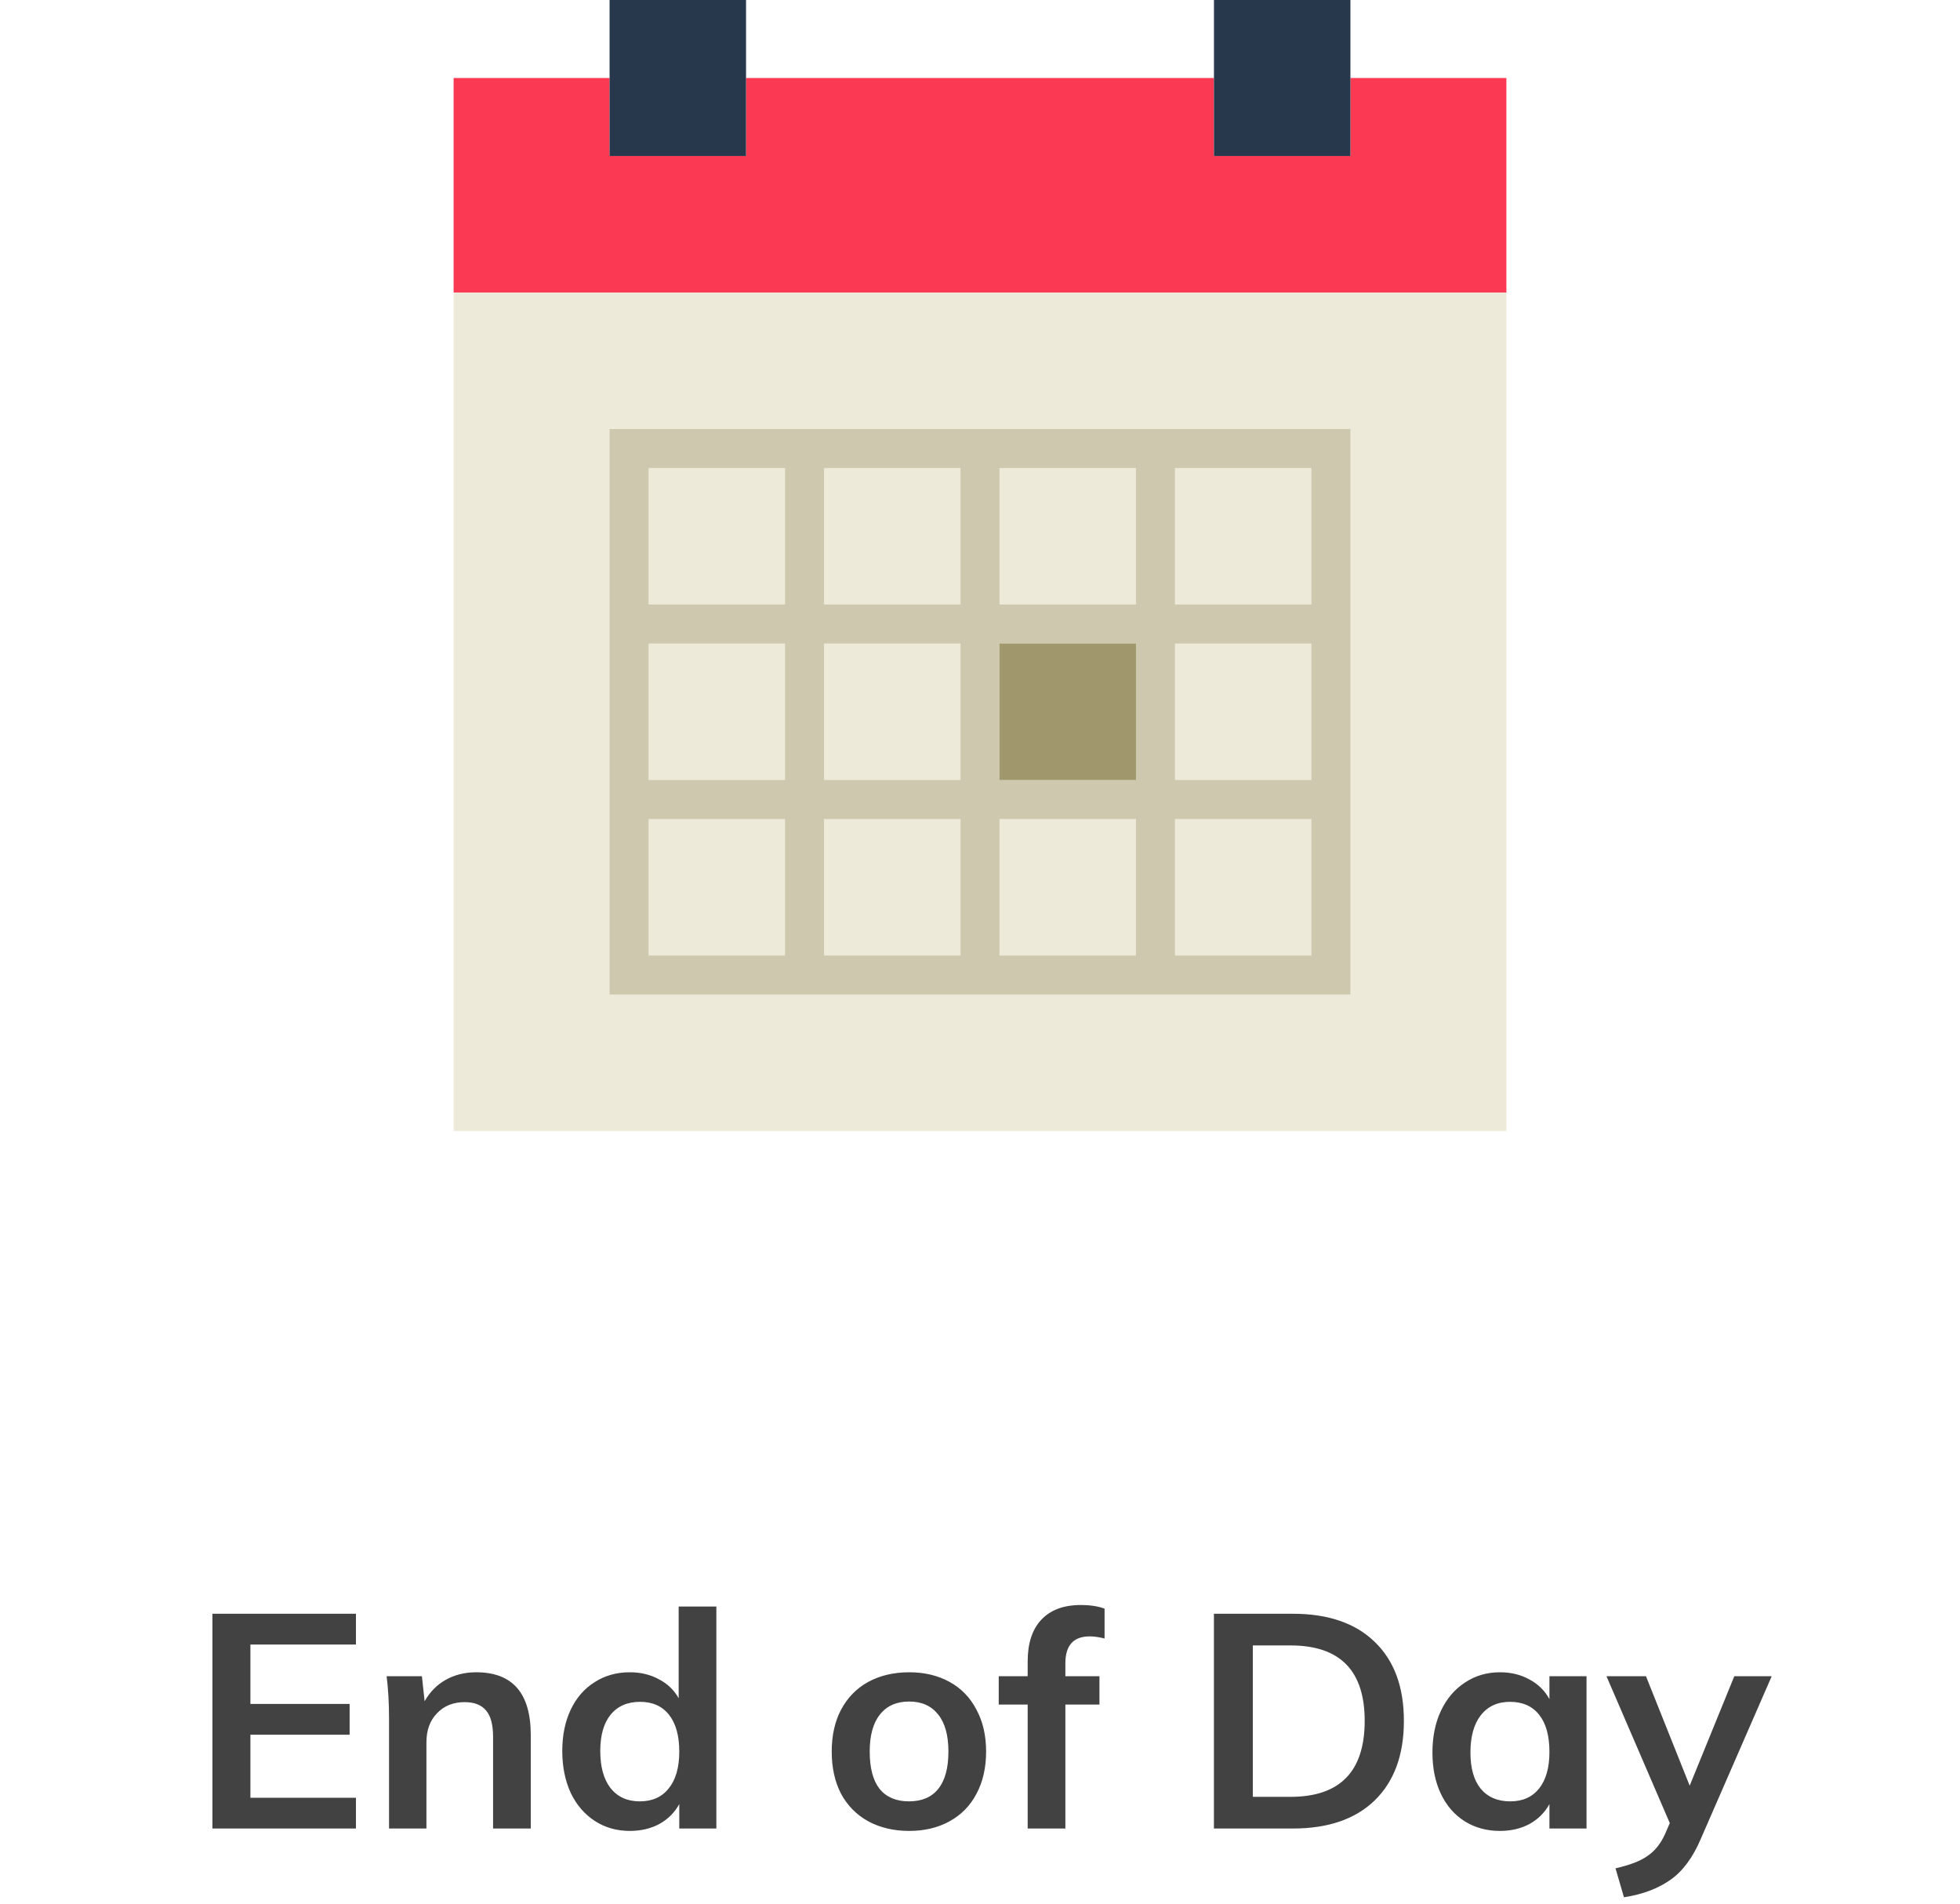 <svg width="104" height="101" viewBox="0 0 104 101" fill="none" xmlns="http://www.w3.org/2000/svg">
<path d="M11.271 85.608H18.887V87.24H13.287V90.392H18.551V92.024H13.287V95.368H18.887V97H11.271V85.608ZM25.267 88.712C27.197 88.712 28.163 89.821 28.163 92.04V97H26.163V92.136C26.163 91.496 26.04 91.032 25.795 90.744C25.549 90.445 25.171 90.296 24.659 90.296C24.051 90.296 23.56 90.493 23.187 90.888C22.813 91.272 22.627 91.784 22.627 92.424V97H20.643V91.208C20.643 90.355 20.6 89.592 20.515 88.92H22.387L22.531 90.248C22.808 89.757 23.181 89.379 23.651 89.112C24.131 88.845 24.669 88.712 25.267 88.712ZM38.011 85.224V97H36.043V95.704C35.798 96.152 35.446 96.504 34.987 96.76C34.529 97.005 34.006 97.128 33.419 97.128C32.726 97.128 32.107 96.952 31.563 96.6C31.019 96.248 30.593 95.752 30.283 95.112C29.985 94.461 29.835 93.72 29.835 92.888C29.835 92.056 29.985 91.325 30.283 90.696C30.582 90.067 31.003 89.581 31.547 89.24C32.091 88.888 32.715 88.712 33.419 88.712C33.995 88.712 34.507 88.835 34.955 89.08C35.414 89.315 35.766 89.651 36.011 90.088V85.224H38.011ZM33.947 95.56C34.609 95.56 35.121 95.331 35.483 94.872C35.857 94.413 36.043 93.763 36.043 92.92C36.043 92.077 35.862 91.427 35.499 90.968C35.137 90.509 34.625 90.28 33.963 90.28C33.291 90.28 32.769 90.509 32.395 90.968C32.033 91.416 31.851 92.056 31.851 92.888C31.851 93.731 32.033 94.387 32.395 94.856C32.769 95.325 33.286 95.56 33.947 95.56ZM48.244 97.128C47.423 97.128 46.697 96.957 46.068 96.616C45.45 96.275 44.969 95.789 44.628 95.16C44.297 94.52 44.132 93.773 44.132 92.92C44.132 92.067 44.297 91.325 44.628 90.696C44.969 90.056 45.45 89.565 46.068 89.224C46.697 88.883 47.423 88.712 48.244 88.712C49.055 88.712 49.77 88.883 50.388 89.224C51.007 89.565 51.481 90.056 51.812 90.696C52.154 91.325 52.324 92.067 52.324 92.92C52.324 93.773 52.154 94.52 51.812 95.16C51.481 95.789 51.007 96.275 50.388 96.616C49.77 96.957 49.055 97.128 48.244 97.128ZM48.228 95.56C48.911 95.56 49.428 95.341 49.78 94.904C50.143 94.456 50.324 93.795 50.324 92.92C50.324 92.056 50.143 91.4 49.78 90.952C49.417 90.493 48.906 90.264 48.244 90.264C47.572 90.264 47.055 90.493 46.692 90.952C46.33 91.4 46.148 92.056 46.148 92.92C46.148 93.795 46.324 94.456 46.676 94.904C47.039 95.341 47.556 95.56 48.228 95.56ZM57.826 86.808C56.962 86.808 56.53 87.283 56.53 88.232V88.92H58.338V90.424H56.53V97H54.53V90.424H52.994V88.92H54.53V88.136C54.53 87.176 54.77 86.44 55.25 85.928C55.741 85.405 56.439 85.144 57.346 85.144C57.847 85.144 58.269 85.208 58.61 85.336V86.92C58.311 86.845 58.05 86.808 57.826 86.808ZM64.412 85.608H68.604C70.47 85.608 71.916 86.104 72.94 87.096C73.974 88.088 74.492 89.485 74.492 91.288C74.492 93.101 73.974 94.509 72.94 95.512C71.916 96.504 70.47 97 68.604 97H64.412V85.608ZM68.476 95.32C71.1 95.32 72.412 93.976 72.412 91.288C72.412 88.621 71.1 87.288 68.476 87.288H66.476V95.32H68.476ZM84.183 88.92V97H82.215V95.704C81.97 96.152 81.618 96.504 81.159 96.76C80.701 97.005 80.178 97.128 79.591 97.128C78.887 97.128 78.263 96.957 77.719 96.616C77.175 96.275 76.754 95.789 76.455 95.16C76.156 94.531 76.007 93.8 76.007 92.968C76.007 92.136 76.156 91.4 76.455 90.76C76.764 90.109 77.191 89.608 77.735 89.256C78.279 88.893 78.898 88.712 79.591 88.712C80.178 88.712 80.701 88.84 81.159 89.096C81.618 89.341 81.97 89.688 82.215 90.136V88.92H84.183ZM80.135 95.56C80.796 95.56 81.308 95.331 81.671 94.872C82.034 94.413 82.215 93.768 82.215 92.936C82.215 92.083 82.034 91.427 81.671 90.968C81.308 90.509 80.791 90.28 80.119 90.28C79.458 90.28 78.941 90.52 78.567 91C78.204 91.469 78.023 92.125 78.023 92.968C78.023 93.8 78.204 94.44 78.567 94.888C78.941 95.336 79.463 95.56 80.135 95.56ZM94.009 88.92L90.249 97.544C89.823 98.547 89.279 99.277 88.617 99.736C87.956 100.195 87.14 100.499 86.169 100.648L85.721 99.112C86.479 98.941 87.044 98.723 87.417 98.456C87.801 98.2 88.111 97.816 88.345 97.304L88.601 96.712L85.241 88.92H87.337L89.657 94.728L92.025 88.92H94.009Z" fill="#424242"/>
<path d="M71.655 4.138V8.276H64.414V4.138H39.586V8.276H32.345V4.138H24.069V15.517H79.931V4.138H71.655Z" fill="#FC3952"/>
<path d="M32.345 15.517H24.069V60H79.931V15.517H71.655H64.414H39.586H32.345Z" fill="#EDEADA"/>
<path d="M62.345 22.759H60.276H53.034H50.965H43.724H41.655H32.345V32.069V34.138V41.379V43.448V52.759H41.655H43.724H50.965H53.034H60.276H62.345H71.655V43.448V41.379V34.138V32.069V22.759H62.345ZM53.034 24.828H60.276V32.069H53.034V24.828ZM60.276 41.379H53.034V34.138H60.276V41.379ZM43.724 34.138H50.965V41.379H43.724V34.138ZM43.724 24.828H50.965V32.069H43.724V24.828ZM34.414 24.828H41.655V32.069H34.414V24.828ZM34.414 34.138H41.655V41.379H34.414V34.138ZM41.655 50.69H34.414V43.448H41.655V50.69ZM50.965 50.69H43.724V43.448H50.965V50.69ZM60.276 50.69H53.034V43.448H60.276V50.69ZM69.586 50.69H62.345V43.448H69.586V50.69ZM69.586 41.379H62.345V34.138H69.586V41.379ZM62.345 32.069V24.828H69.586V32.069H62.345Z" fill="#CEC9AE"/>
<path d="M39.586 0H32.345V8.276H39.586V0Z" fill="#28384C"/>
<path d="M71.655 0H64.414V8.276H71.655V0Z" fill="#28384C"/>
<path d="M60.276 34.138H53.034V41.379H60.276V34.138Z" fill="#A0986C"/>
</svg>
